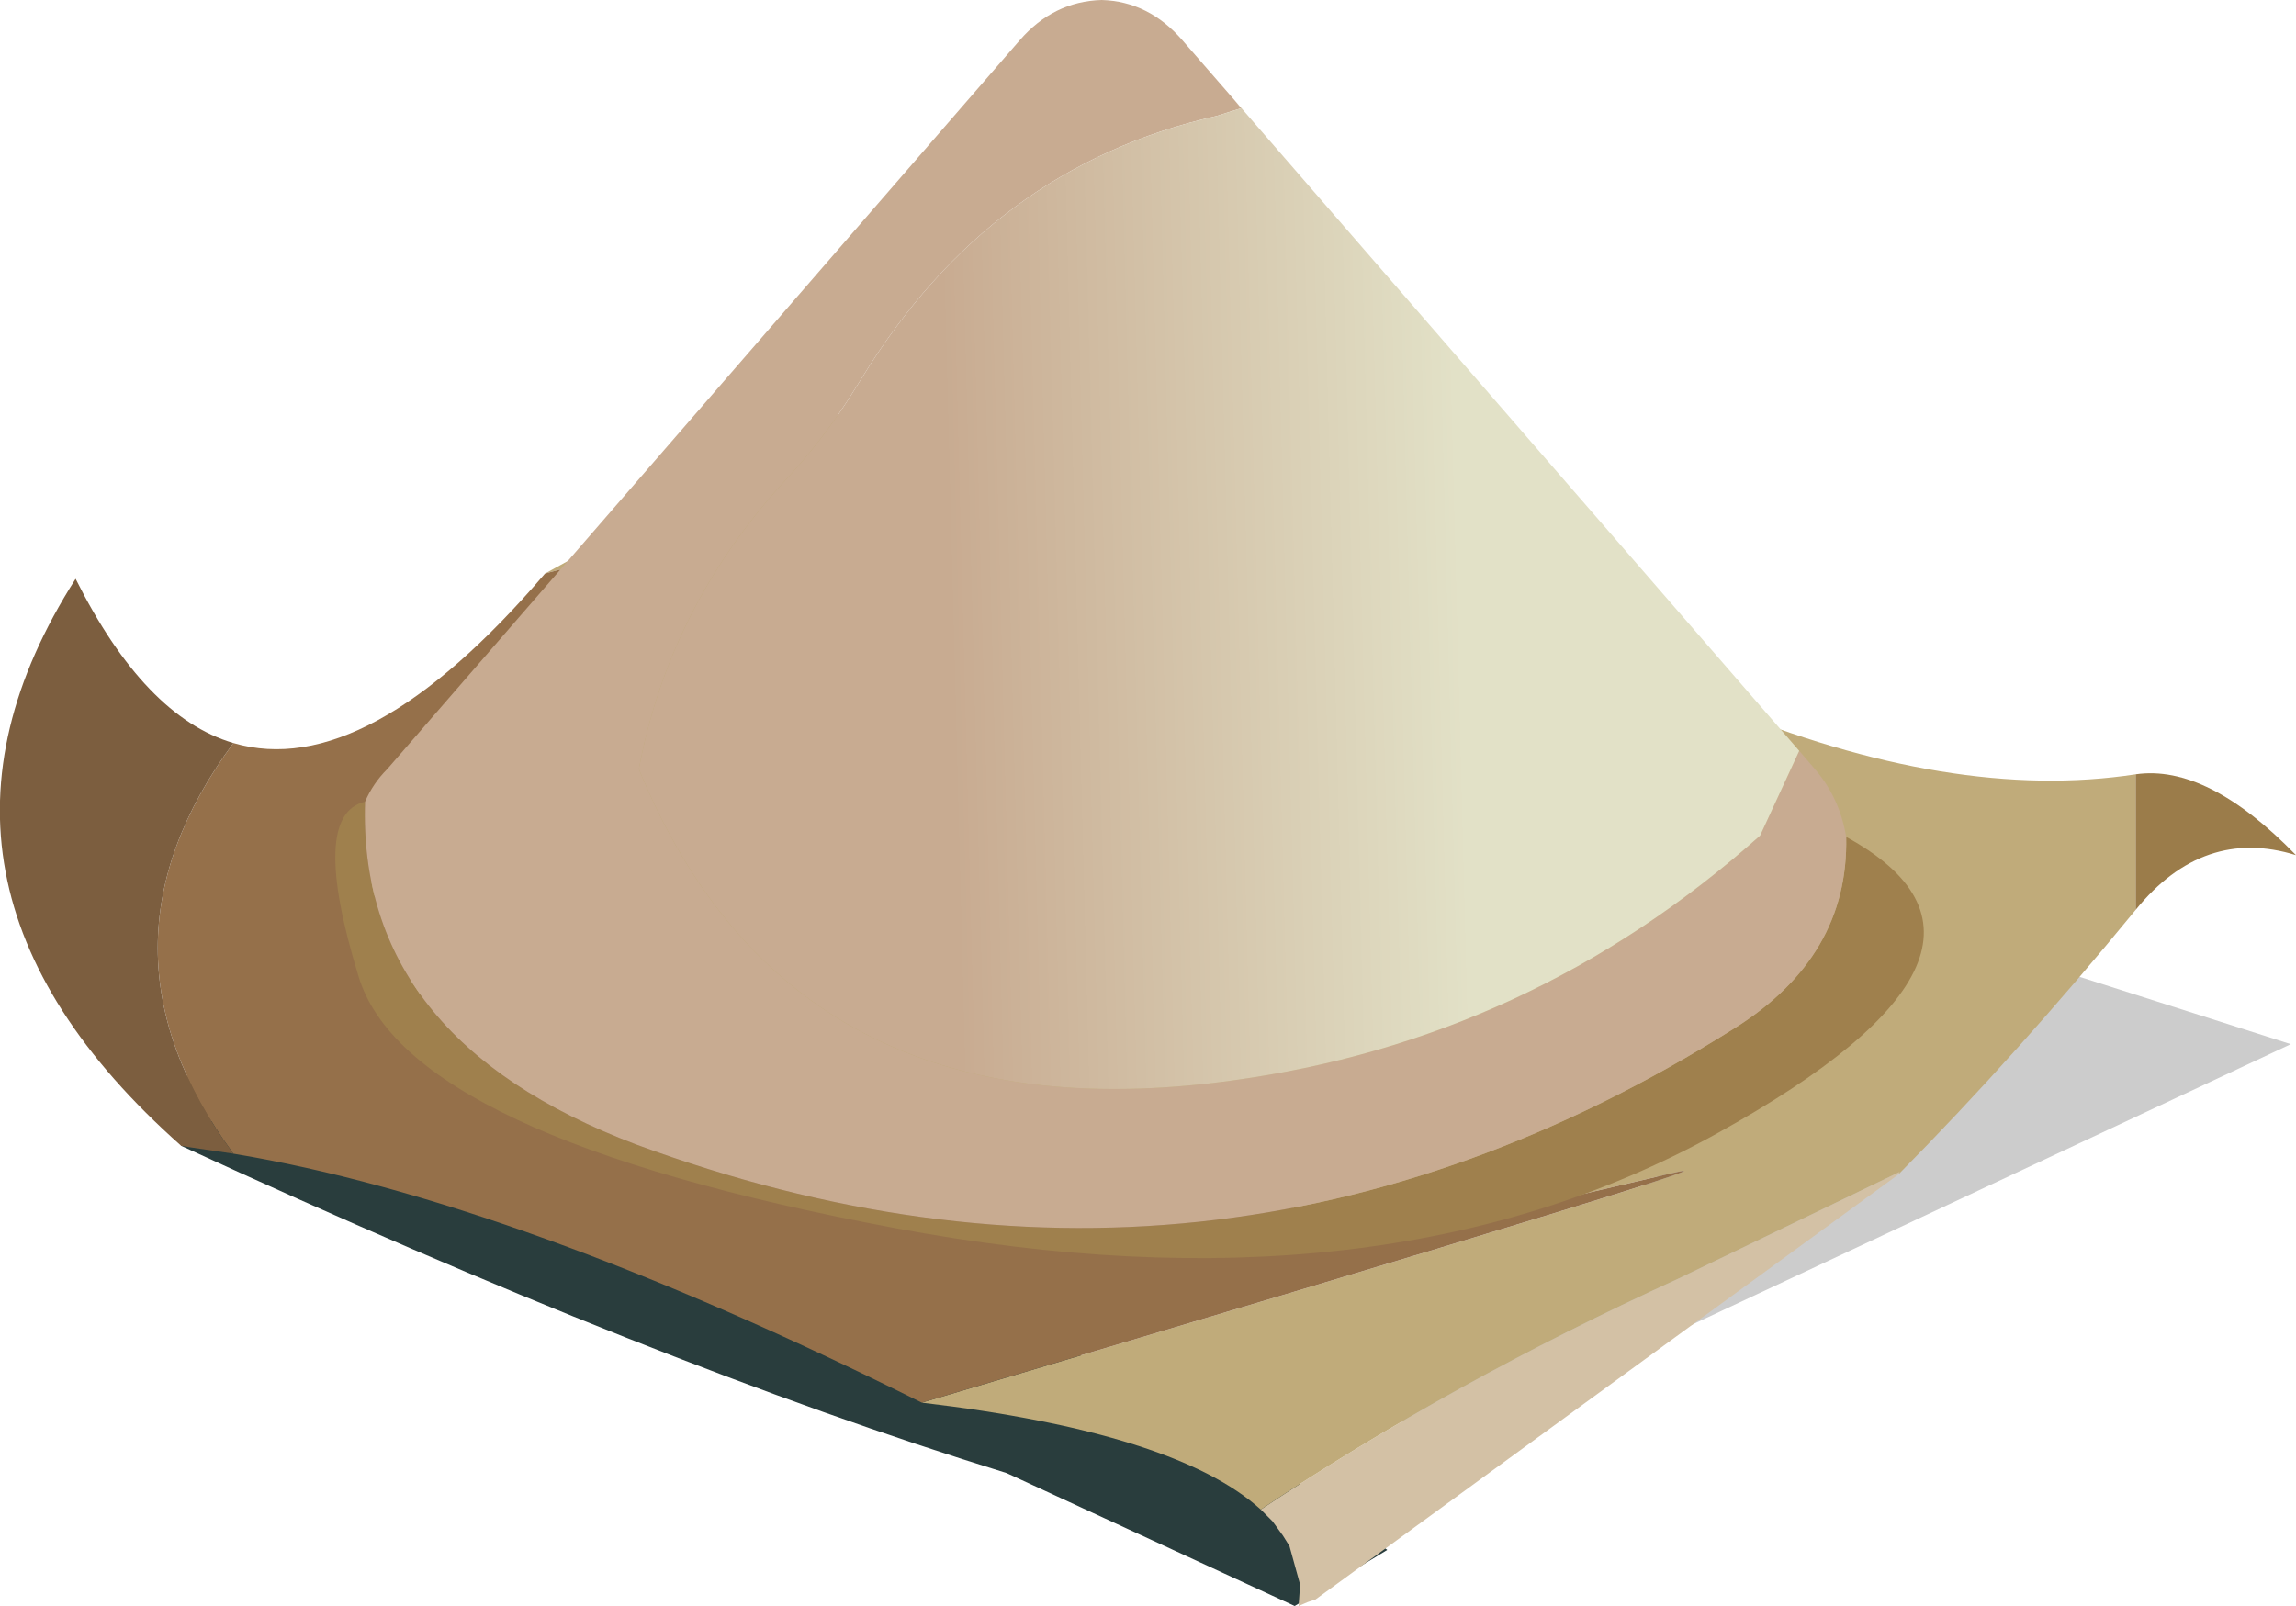 <?xml version="1.0" encoding="UTF-8" standalone="no"?>
<svg xmlns:xlink="http://www.w3.org/1999/xlink" height="61.6px" width="88.05px" xmlns="http://www.w3.org/2000/svg">
  <g transform="matrix(1.0, 0.0, 0.0, 1.0, 0.0, 0.0)">
    <path d="M87.85 40.05 L54.45 55.7 52.35 52.4 73.3 38.8 73.05 37.05 74.05 35.65 87.85 40.05" fill="#cccccc" fill-rule="evenodd" stroke="none"/>
    <path d="M8.95 43.35 Q37.15 46.35 53.2 59.45 L49.65 61.6 38.6 56.5 Q25.15 52.35 6.95 43.95 L6.95 42.5 8.95 43.35" fill="#293d3d" fill-rule="evenodd" stroke="none"/>
    <path d="M8.95 43.35 L6.95 42.5 6.2 42.15 6.1 40.8 8.95 42.0 8.95 43.35" fill="#7c5e3f" fill-rule="evenodd" stroke="none"/>
    <path d="M72.8 45.05 L50.45 61.35 50.15 61.45 49.8 61.6 49.85 60.9 49.85 60.75 49.45 59.3 49.2 58.9 48.8 58.35 48.35 57.9 Q55.7 53.0 64.35 49.05 L72.85 44.95 72.8 45.05" fill="#d3c1a5" fill-rule="evenodd" stroke="none"/>
    <path d="M81.9 34.9 Q77.35 40.45 72.8 45.05 L72.85 44.95 64.35 49.05 Q55.7 53.0 48.35 57.9 45.1 54.95 35.35 53.8 69.05 43.8 63.9 45.05 L54.5 47.25 50.3 47.9 Q50.35 47.3 49.95 46.8 L49.45 46.15 Q42.6 43.15 34.95 45.0 L34.8 44.4 34.45 43.75 34.15 43.35 Q31.5 42.5 28.7 43.0 L29.65 41.6 29.85 40.9 Q29.9 40.3 29.5 39.85 L29.05 39.2 Q25.75 38.1 22.4 39.75 22.5 39.05 22.25 38.4 L21.6 37.3 Q18.05 36.05 15.2 38.85 L15.85 37.45 Q16.1 36.0 15.1 35.0 L14.55 34.6 14.05 33.95 Q20.55 30.0 24.75 24.2 24.8 23.6 24.4 23.1 L23.9 22.45 Q23.6 22.25 23.3 22.2 L21.45 21.85 20.9 22.0 Q27.95 18.1 34.05 14.9 L41.4 11.15 46.05 14.9 Q67.85 31.85 81.9 29.7 L81.9 34.9" fill="#c0ab7a" fill-rule="evenodd" stroke="none"/>
    <path d="M81.9 29.7 Q84.65 29.3 88.05 32.8 84.5 31.7 81.9 34.9 L81.9 29.7" fill="#9b7c4a" fill-rule="evenodd" stroke="none"/>
    <path d="M35.35 53.8 Q19.8 46.05 8.95 44.25 3.15 36.35 8.95 28.5 14.05 30.0 20.9 22.0 L21.45 21.85 23.3 22.2 Q23.6 22.25 23.9 22.45 L24.4 23.1 Q24.8 23.6 24.75 24.2 20.55 30.0 14.05 33.95 L14.55 34.6 15.1 35.0 Q16.1 36.0 15.85 37.45 L15.2 38.85 Q18.05 36.05 21.6 37.3 L22.25 38.4 Q22.5 39.05 22.4 39.75 25.75 38.1 29.05 39.2 L29.5 39.85 Q29.9 40.3 29.85 40.9 L29.65 41.6 28.7 43.0 Q31.5 42.5 34.15 43.35 L34.45 43.75 34.8 44.4 34.95 45.0 Q42.6 43.15 49.45 46.15 L49.95 46.8 Q50.35 47.3 50.3 47.9 L54.5 47.25 63.9 45.05 Q69.05 43.8 35.35 53.8" fill="#95704a" fill-rule="evenodd" stroke="none"/>
    <path d="M8.95 44.25 L7.25 44.0 6.95 43.95 Q-4.5 33.8 2.9 22.2 5.55 27.5 8.95 28.5 3.15 36.35 8.95 44.25" fill="#7c5e3f" fill-rule="evenodd" stroke="none"/>
    <path d="M70.8 32.1 Q78.65 36.4 65.8 43.5 52.95 50.6 34.3 47.1 15.6 43.6 13.75 37.45 11.85 31.25 14.0 30.75 13.7 39.85 24.4 43.9 46.5 52.05 66.5 39.45 70.9 36.7 70.8 32.1" fill="#9f804d" fill-rule="evenodd" stroke="none"/>
    <path d="M14.0 30.75 Q14.3 30.05 14.85 29.5 L39.1 1.55 Q40.4 0.05 42.25 0.0 44.05 0.05 45.35 1.55 L47.35 3.85 47.6 4.15 46.65 4.45 Q38.0 6.4 33.05 14.5 L32.8 14.9 Q31.6 16.85 30.0 18.55 25.65 23.35 24.5 29.5 30.35 43.75 47.2 41.45 58.7 39.9 67.5 32.05 L69.0 28.8 69.6 29.5 Q70.55 30.6 70.8 32.1 70.9 36.7 66.5 39.45 46.5 52.05 24.4 43.9 13.7 39.85 14.0 30.75" fill="#c8ab91" fill-rule="evenodd" stroke="none"/>
    <path d="M47.35 3.85 L69.0 28.8 67.5 32.05 Q58.7 39.9 47.2 41.45 30.35 43.75 24.5 29.5 25.65 23.35 30.0 18.55 31.6 16.85 32.8 14.9 L33.05 14.5 Q38.0 6.4 46.65 4.45 L47.6 4.15 47.35 3.85" fill="url(#gradient0)" fill-rule="evenodd" stroke="none"/>
  </g>
  <defs>
    <linearGradient gradientTransform="matrix(-0.012, 3.0E-4, -6.0E-4, -0.023, 46.2, 22.8)" gradientUnits="userSpaceOnUse" id="gradient0" spreadMethod="pad" x1="-819.2" x2="819.2">
      <stop offset="0.0" stop-color="#e2e1c7"/>
      <stop offset="1.0" stop-color="#c8ab91"/>
    </linearGradient>
  </defs>
</svg>
